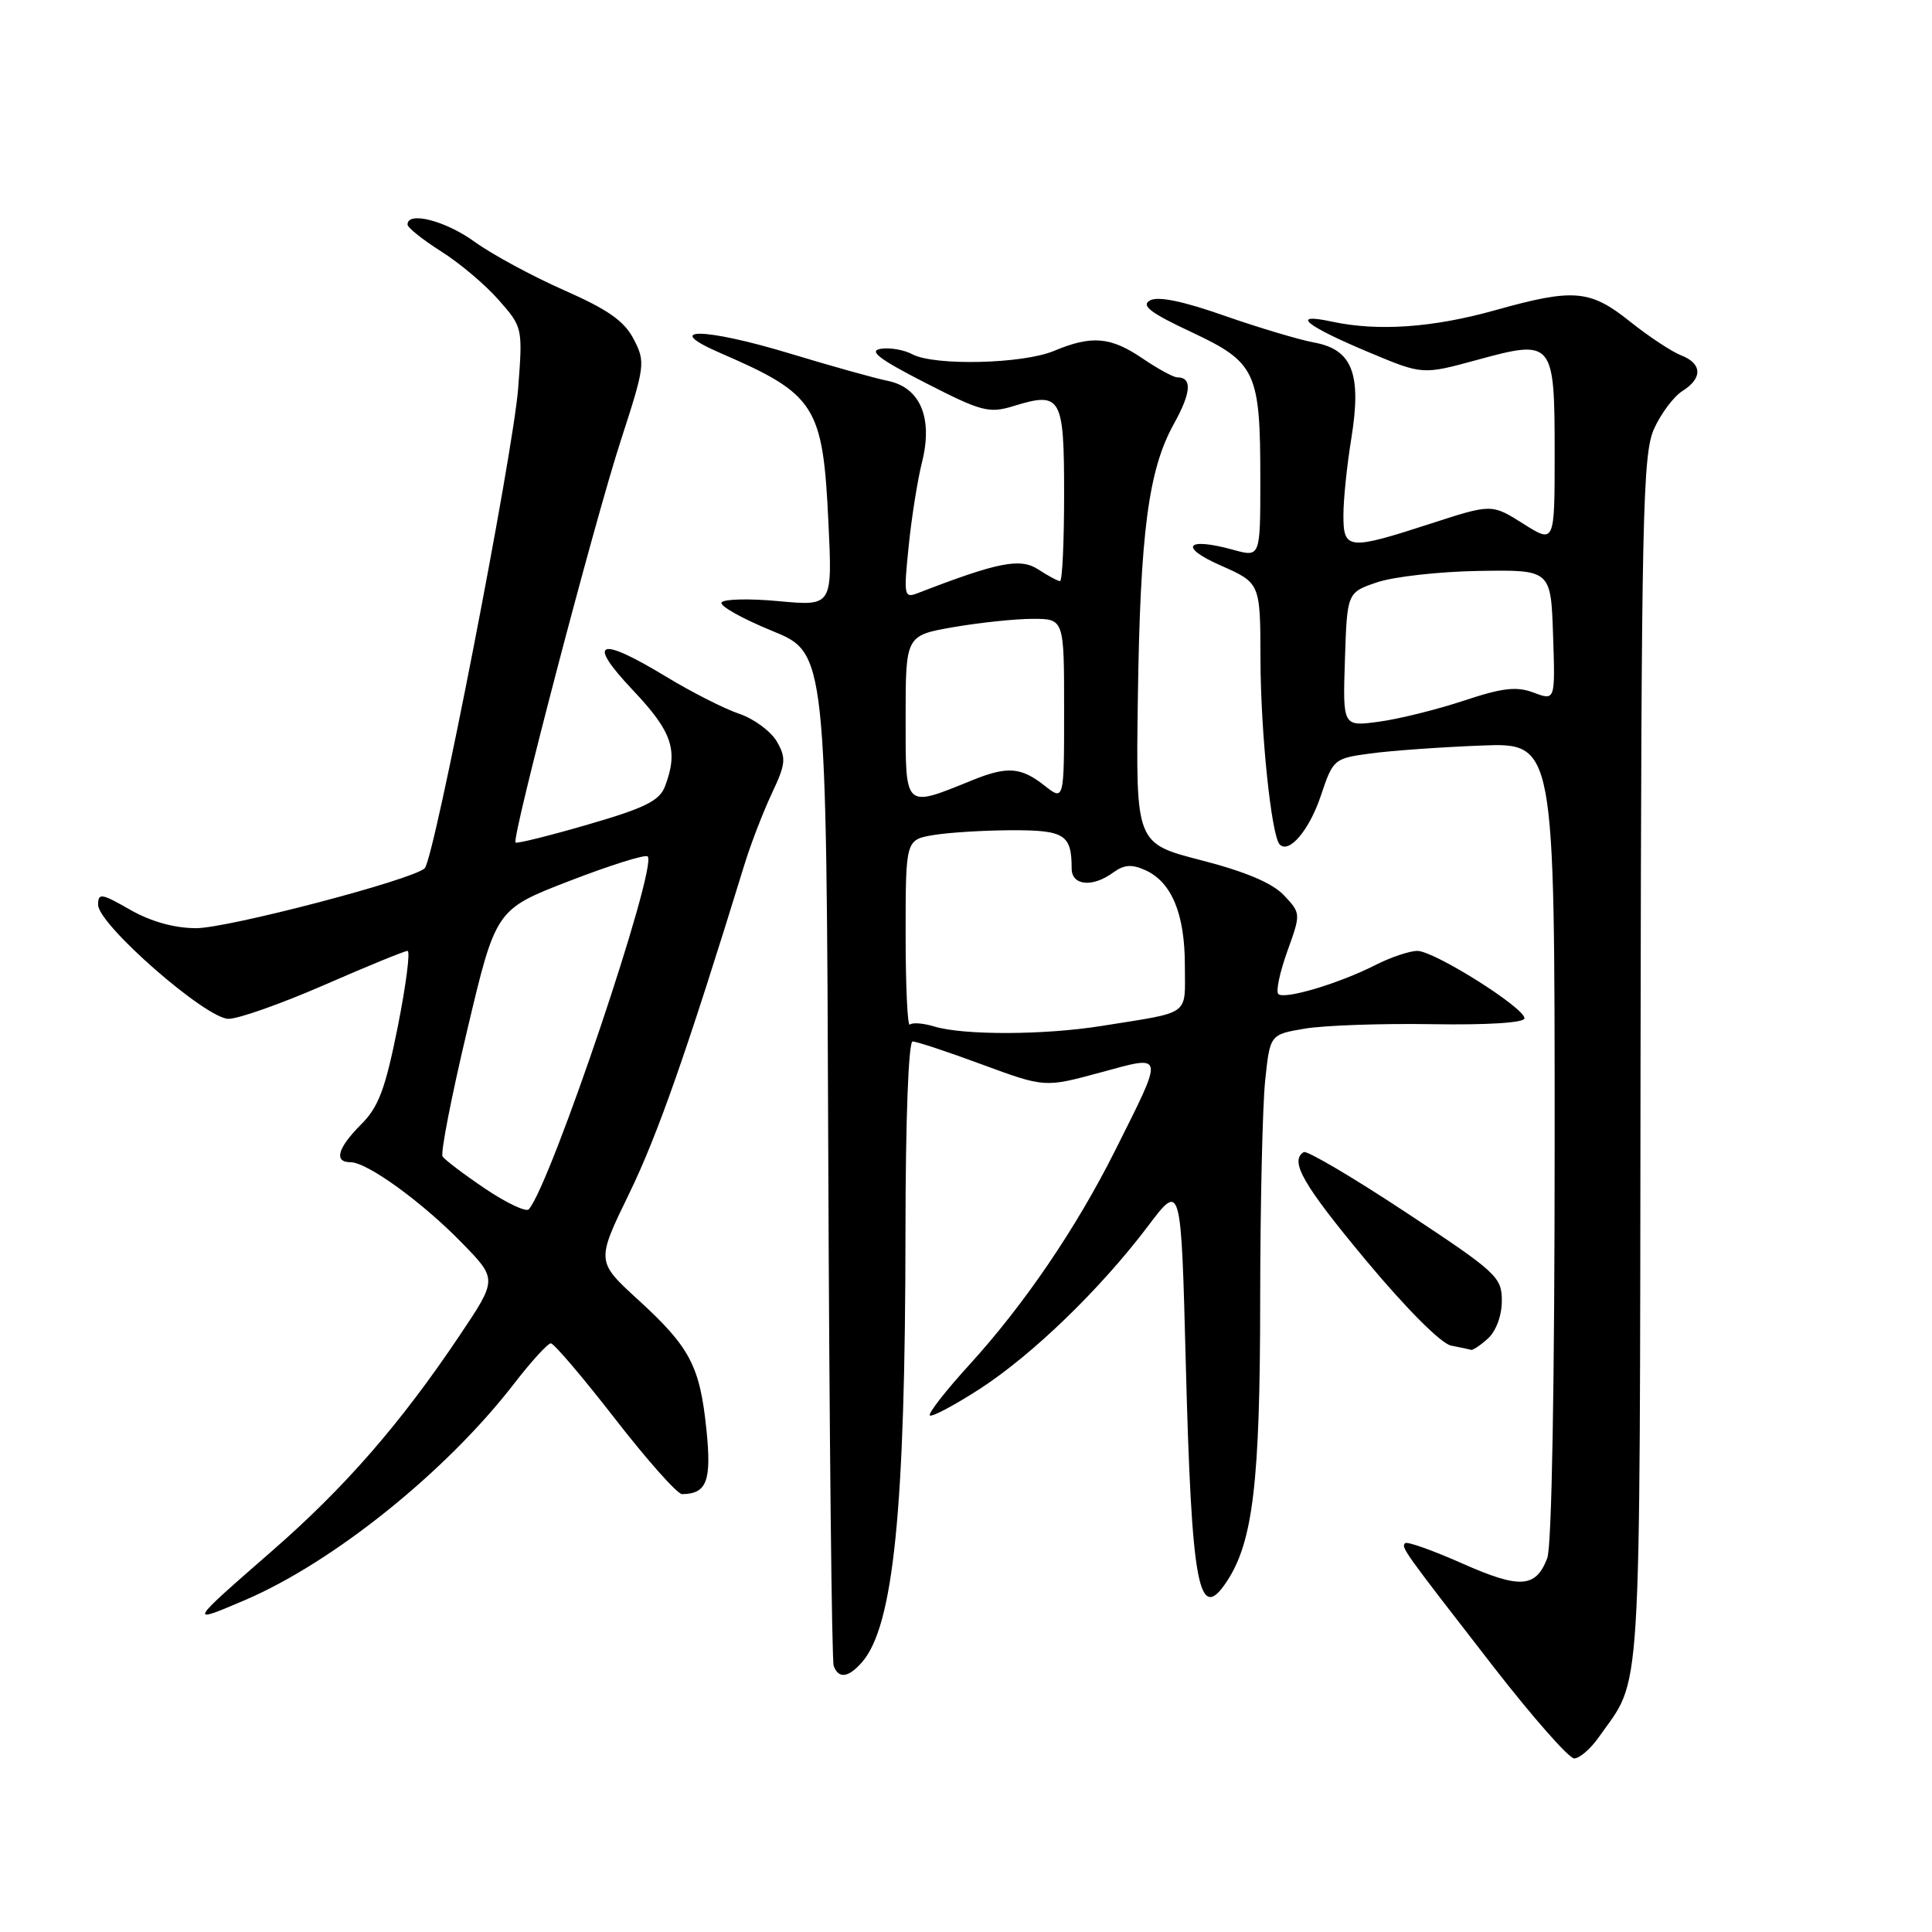 <?xml version="1.0" encoding="UTF-8" standalone="no"?>
<!DOCTYPE svg PUBLIC "-//W3C//DTD SVG 1.1//EN" "http://www.w3.org/Graphics/SVG/1.1/DTD/svg11.dtd" >
<svg xmlns="http://www.w3.org/2000/svg" xmlns:xlink="http://www.w3.org/1999/xlink" version="1.1" viewBox="0 0 256 256">
 <g >
 <path fill="currentColor"
d=" M 211.80 230.25 C 217.62 221.96 217.26 227.84 217.38 140.54 C 217.49 67.95 217.66 60.16 219.18 56.80 C 220.10 54.77 221.79 52.53 222.93 51.81 C 225.63 50.12 225.56 48.17 222.75 47.08 C 221.51 46.60 218.47 44.59 216.00 42.62 C 210.69 38.37 208.52 38.19 198.14 41.10 C 189.87 43.42 182.60 43.93 176.50 42.62 C 170.82 41.40 172.96 43.16 181.50 46.73 C 188.50 49.66 188.50 49.66 195.72 47.69 C 205.83 44.93 206.00 45.13 206.00 60.13 C 206.00 72.03 206.00 72.03 201.83 69.39 C 197.66 66.76 197.66 66.76 189.58 69.38 C 178.65 72.93 178.00 72.87 178.01 68.25 C 178.01 66.19 178.48 61.61 179.06 58.08 C 180.44 49.53 179.19 46.31 174.14 45.39 C 172.14 45.02 166.78 43.42 162.23 41.83 C 156.71 39.89 153.43 39.22 152.38 39.81 C 151.16 40.49 152.42 41.45 157.86 44.00 C 166.44 48.03 167.00 49.23 167.00 63.57 C 167.00 73.84 167.00 73.84 163.44 72.86 C 157.19 71.13 156.11 72.45 161.75 74.93 C 167.00 77.25 167.00 77.25 167.02 87.37 C 167.04 97.07 168.47 110.80 169.57 111.90 C 170.82 113.16 173.50 109.98 175.02 105.43 C 176.64 100.59 176.76 100.49 181.59 99.84 C 184.29 99.47 190.89 99.00 196.25 98.79 C 206.00 98.41 206.00 98.41 206.00 151.14 C 206.00 183.34 205.62 204.88 205.02 206.46 C 203.50 210.43 201.40 210.56 193.72 207.15 C 189.84 205.43 186.44 204.22 186.19 204.48 C 185.63 205.03 185.86 205.35 197.91 220.88 C 203.09 227.54 207.89 233.00 208.59 233.00 C 209.29 233.00 210.73 231.76 211.80 230.25 Z  M 114.22 220.25 C 118.40 215.47 119.96 200.02 119.98 163.25 C 119.99 148.33 120.38 138.00 120.93 138.00 C 121.44 138.00 125.59 139.37 130.15 141.06 C 138.44 144.11 138.44 144.11 145.77 142.12 C 154.42 139.77 154.33 139.32 147.74 152.49 C 142.61 162.72 135.74 172.83 128.49 180.79 C 125.33 184.25 122.96 187.29 123.21 187.55 C 123.47 187.80 126.42 186.23 129.78 184.07 C 136.81 179.52 145.81 170.81 152.12 162.46 C 156.50 156.65 156.50 156.65 157.12 180.57 C 157.90 210.44 158.82 215.26 162.60 209.49 C 166.03 204.26 166.97 196.30 166.98 172.40 C 166.99 159.69 167.29 146.55 167.64 143.19 C 168.28 137.08 168.28 137.08 172.89 136.30 C 175.42 135.87 183.01 135.60 189.75 135.71 C 197.17 135.83 202.00 135.52 202.00 134.93 C 202.00 133.52 190.04 126.00 187.81 126.00 C 186.77 126.00 184.25 126.85 182.21 127.89 C 177.41 130.33 170.16 132.49 169.38 131.71 C 169.04 131.37 169.58 128.83 170.57 126.07 C 172.38 121.04 172.38 121.03 170.13 118.63 C 168.60 117.01 165.06 115.51 159.18 113.99 C 150.50 111.76 150.50 111.76 150.77 92.63 C 151.08 70.51 152.17 62.22 155.56 56.14 C 157.85 52.01 157.99 50.00 155.99 50.00 C 155.49 50.00 153.43 48.88 151.40 47.50 C 147.16 44.62 144.67 44.40 139.65 46.50 C 135.51 48.23 123.81 48.50 120.88 46.94 C 119.79 46.35 117.91 46.03 116.70 46.22 C 115.04 46.49 116.51 47.60 122.62 50.73 C 130.06 54.54 131.04 54.80 134.28 53.81 C 140.62 51.86 141.00 52.52 141.00 65.47 C 141.00 71.81 140.76 77.00 140.46 77.00 C 140.17 77.00 138.87 76.30 137.57 75.45 C 135.20 73.90 132.27 74.47 121.59 78.60 C 119.80 79.29 119.73 78.95 120.40 72.42 C 120.78 68.61 121.58 63.59 122.17 61.25 C 123.64 55.38 121.95 51.35 117.65 50.47 C 115.92 50.12 110.09 48.49 104.69 46.85 C 93.20 43.37 87.49 43.34 95.50 46.80 C 108.08 52.25 109.04 53.75 109.77 69.21 C 110.30 80.31 110.30 80.31 103.21 79.66 C 99.31 79.29 95.89 79.37 95.61 79.83 C 95.33 80.28 98.34 81.97 102.30 83.59 C 109.50 86.52 109.50 86.52 109.75 153.01 C 109.89 189.58 110.21 220.06 110.47 220.75 C 111.12 222.48 112.42 222.31 114.22 220.25 Z  M 32.48 212.01 C 44.22 206.98 59.16 194.96 68.12 183.34 C 70.39 180.40 72.58 178.00 72.99 178.00 C 73.40 178.00 77.23 182.50 81.50 188.00 C 85.77 193.50 89.76 197.99 90.38 197.98 C 93.66 197.94 94.30 196.24 93.61 189.47 C 92.74 180.99 91.44 178.52 84.55 172.22 C 79.00 167.14 79.00 167.14 83.39 158.11 C 87.14 150.40 91.01 139.37 98.64 114.57 C 99.47 111.86 101.10 107.64 102.25 105.18 C 104.13 101.19 104.20 100.46 102.93 98.25 C 102.14 96.89 99.89 95.23 97.92 94.57 C 95.95 93.90 91.62 91.70 88.29 89.68 C 79.29 84.21 77.64 84.87 83.85 91.44 C 89.11 97.00 89.92 99.44 88.11 104.21 C 87.39 106.11 85.44 107.07 77.92 109.25 C 72.81 110.74 68.48 111.81 68.31 111.64 C 67.77 111.10 78.79 69.01 82.28 58.30 C 85.47 48.48 85.54 47.97 83.97 44.95 C 82.73 42.54 80.56 41.02 74.71 38.44 C 70.52 36.59 65.20 33.71 62.89 32.04 C 59.04 29.25 54.00 27.95 54.00 29.75 C 54.00 30.16 56.00 31.76 58.45 33.31 C 60.90 34.85 64.33 37.75 66.08 39.75 C 69.25 43.35 69.27 43.44 68.66 51.44 C 67.99 60.18 57.53 113.91 56.27 115.06 C 54.57 116.61 30.14 123.00 25.97 122.99 C 23.09 122.98 19.99 122.11 17.25 120.55 C 13.43 118.36 13.00 118.29 13.00 119.89 C 13.00 122.50 27.29 135.00 30.28 135.00 C 31.62 135.00 37.34 132.97 43.00 130.50 C 48.66 128.03 53.61 126.00 54.00 126.00 C 54.39 126.00 53.80 130.54 52.70 136.08 C 51.05 144.31 50.17 146.68 47.84 149.00 C 44.73 152.12 44.20 154.00 46.45 154.00 C 48.65 154.00 55.93 159.27 61.20 164.68 C 65.90 169.50 65.90 169.50 60.94 176.90 C 53.08 188.63 45.71 197.09 36.01 205.54 C 24.92 215.21 24.89 215.26 32.48 212.01 Z  M 197.17 177.35 C 198.24 176.37 199.00 174.32 199.00 172.36 C 199.00 169.21 198.34 168.60 186.25 160.62 C 179.24 155.99 173.16 152.41 172.75 152.66 C 170.84 153.83 172.66 156.99 181.03 167.04 C 186.35 173.42 190.97 178.05 192.28 178.30 C 193.50 178.53 194.69 178.79 194.92 178.86 C 195.15 178.94 196.17 178.26 197.17 177.35 Z  M 178.21 87.39 C 178.50 78.50 178.50 78.50 182.50 77.15 C 184.70 76.41 190.78 75.73 196.00 75.65 C 205.50 75.50 205.50 75.50 205.79 84.18 C 206.08 92.85 206.08 92.85 203.23 91.78 C 200.95 90.92 199.11 91.13 193.94 92.85 C 190.40 94.02 185.34 95.28 182.71 95.63 C 177.92 96.28 177.92 96.28 178.21 87.39 Z  M 123.81 136.02 C 122.34 135.57 120.87 135.46 120.56 135.77 C 120.25 136.08 120.00 130.69 120.00 123.80 C 120.00 111.26 120.00 111.26 123.75 110.64 C 125.81 110.30 130.49 110.02 134.14 110.01 C 141.07 110.00 142.00 110.60 142.00 115.08 C 142.00 117.36 144.76 117.63 147.51 115.61 C 148.96 114.56 149.97 114.49 151.78 115.31 C 155.26 116.89 157.00 121.11 157.00 127.93 C 157.00 134.72 157.97 134.02 145.92 135.95 C 138.33 137.16 127.71 137.19 123.81 136.02 Z  M 120.00 95.12 C 120.00 84.21 120.00 84.21 126.33 83.10 C 129.81 82.50 134.54 82.00 136.83 82.00 C 141.00 82.00 141.00 82.00 141.00 94.07 C 141.00 106.15 141.00 106.15 138.37 104.07 C 135.28 101.64 133.46 101.51 128.87 103.37 C 119.75 107.06 120.00 107.30 120.00 95.12 Z  M 64.29 157.51 C 61.46 155.60 58.92 153.68 58.64 153.23 C 58.36 152.77 59.83 145.23 61.92 136.45 C 65.70 120.50 65.70 120.50 75.48 116.72 C 80.87 114.64 85.52 113.18 85.82 113.48 C 87.17 114.84 73.02 156.86 70.07 160.24 C 69.72 160.64 67.12 159.41 64.29 157.51 Z "/>
</g>
</svg>